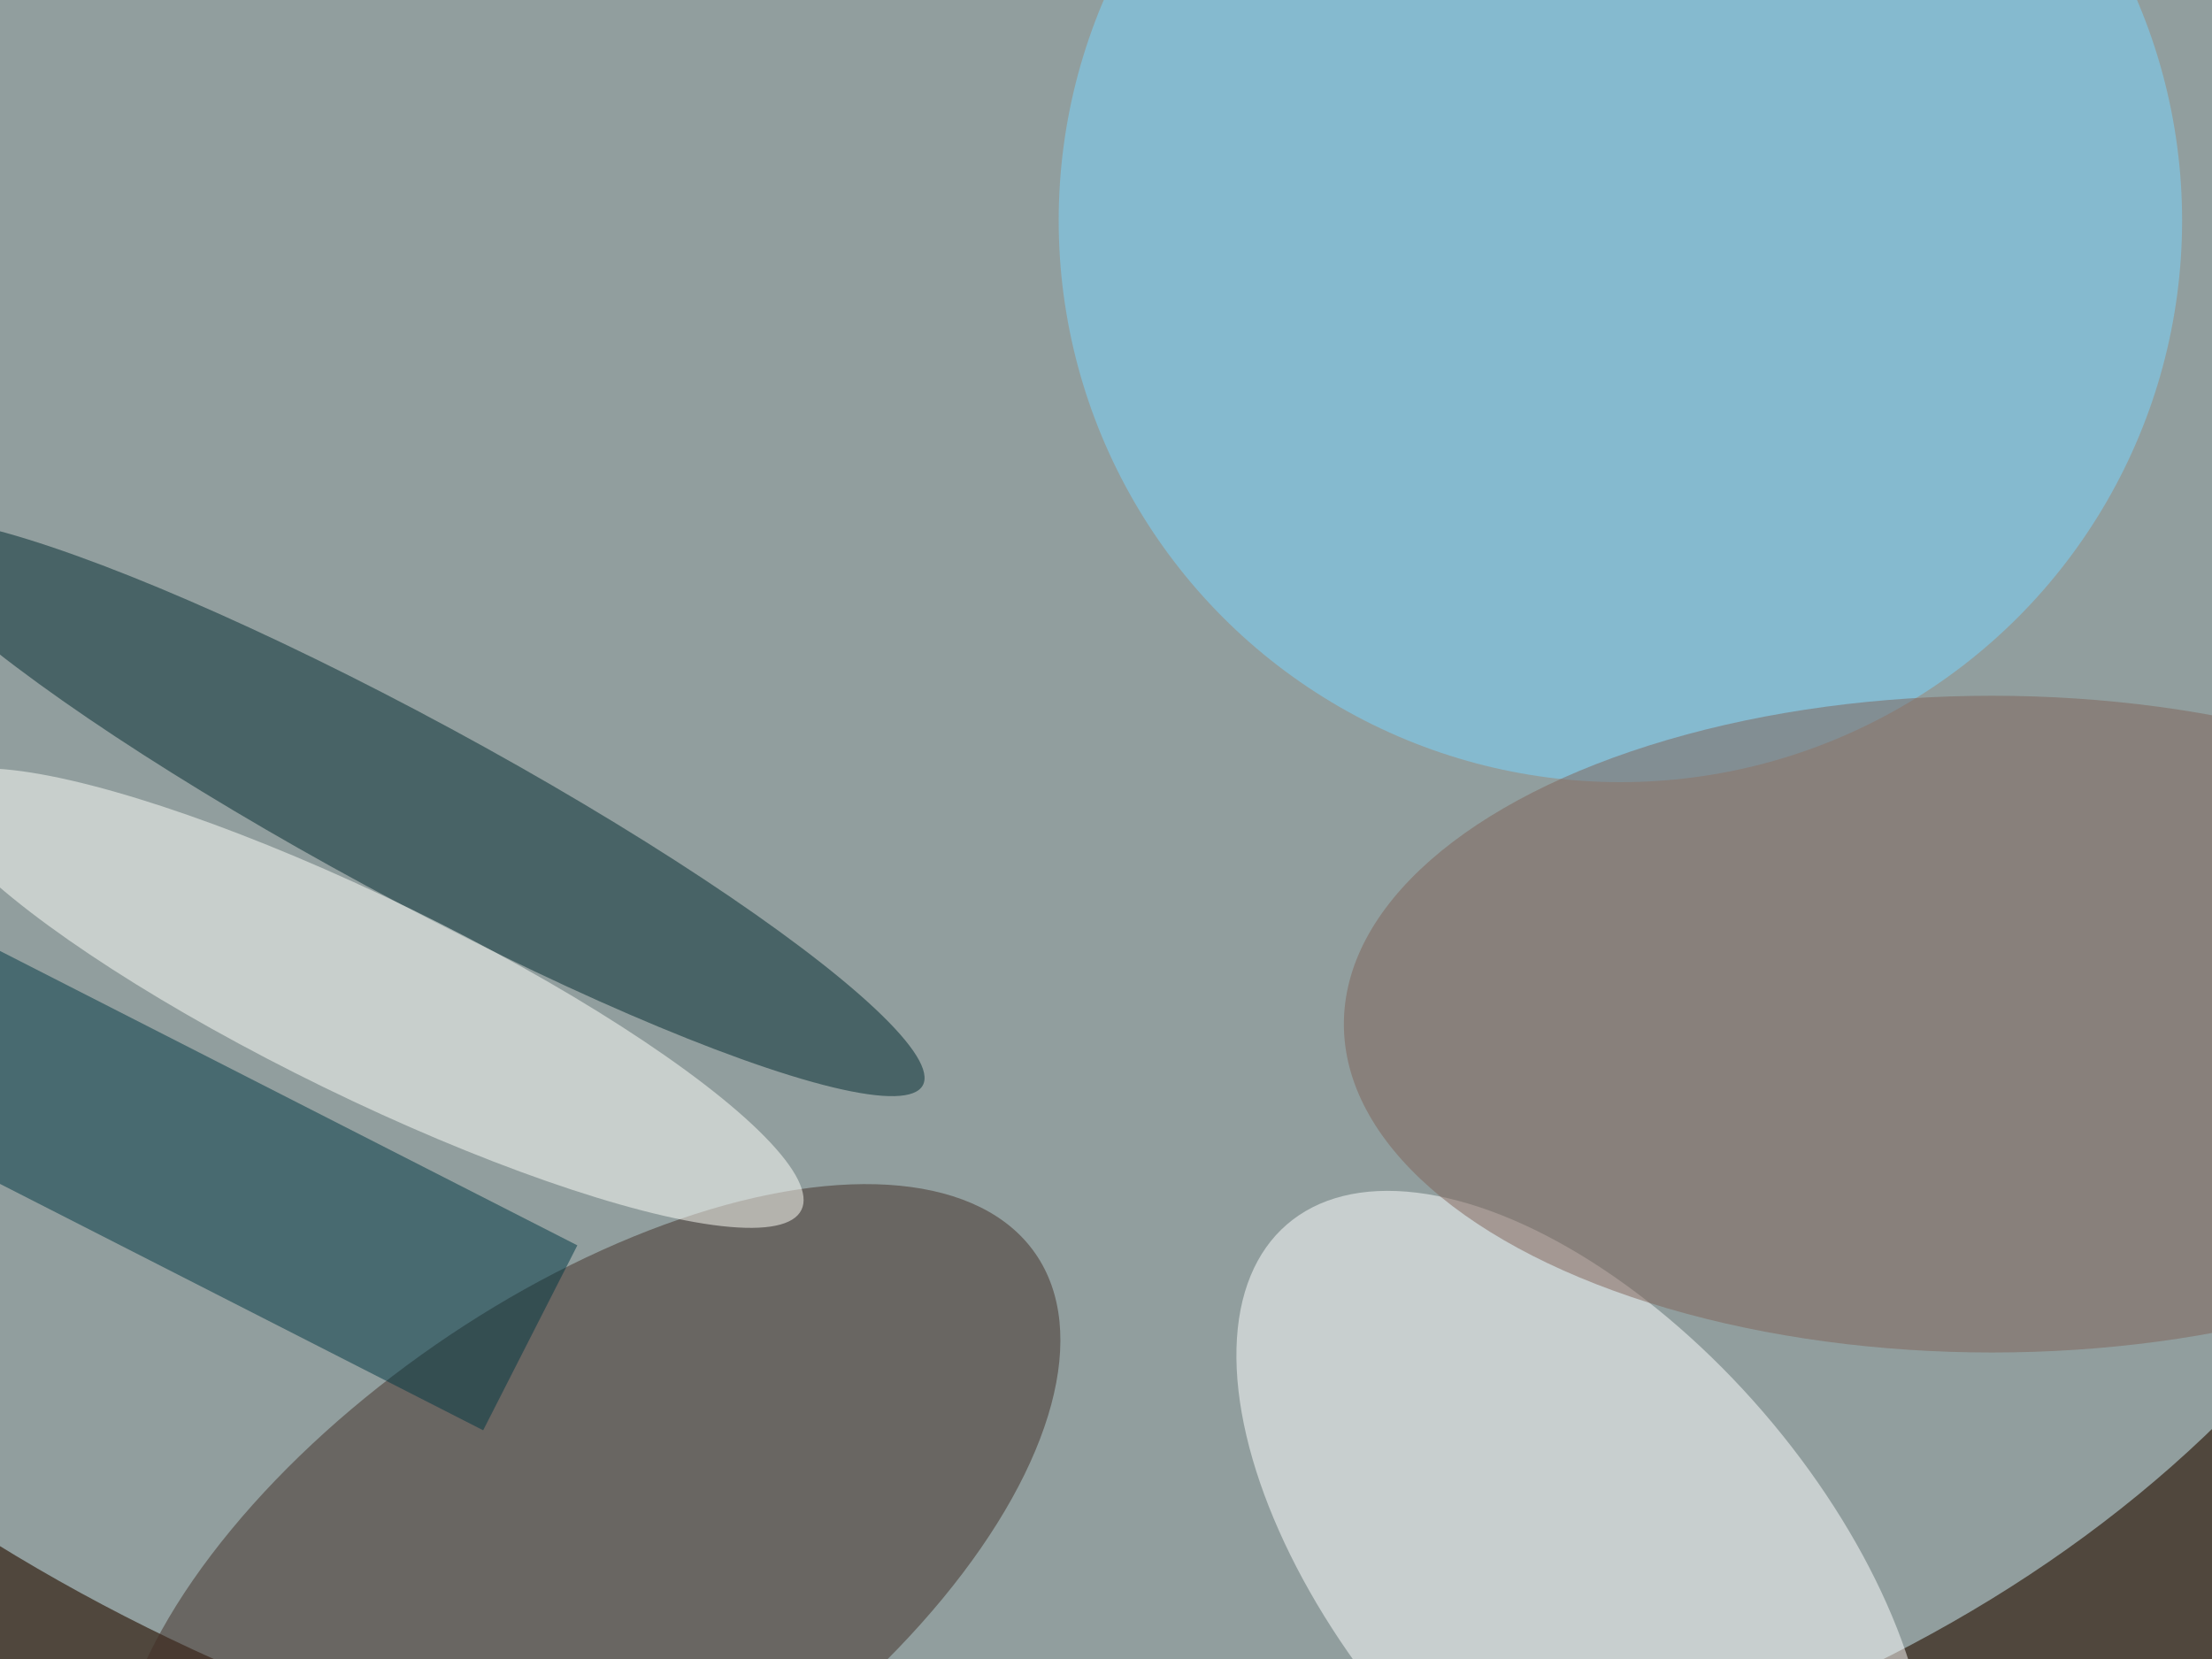 <svg xmlns='http://www.w3.org/2000/svg' viewBox='0 0 300 225'><defs/><filter id='a'><feGaussianBlur stdDeviation='12'/></filter><rect width='100%' height='100%' fill='#50473d'/><g filter='url(#a)'><g fill-opacity='.5' transform='translate(.6 .6) scale(1.172)'><circle r='1' fill='#d2f7ff' transform='rotate(99 22.9 81.5) scale(139.622 185.338)'/><circle r='1' fill='#422e26' transform='matrix(-51.908 35.943 -17.558 -25.357 67.4 180.5)'/><circle cx='187' cy='25' r='65' fill='#7ad7ff'/><circle r='1' fill='white' transform='rotate(139.2 57.7 124.4) scale(27.537 52.425)'/><circle r='1' fill='#00282e' transform='rotate(118.4 -4.3 60.4) scale(10.326 67.631)'/><circle r='1' fill='#fffffa' transform='rotate(-64 113 23.9) scale(11.476 55.906)'/><path fill='#003642' d='M55.4 165l-75.7-38.6L-9.4 105l75.7 38.6z'/><ellipse cx='230' cy='118' fill='#816358' rx='75' ry='38'/></g></g></svg>